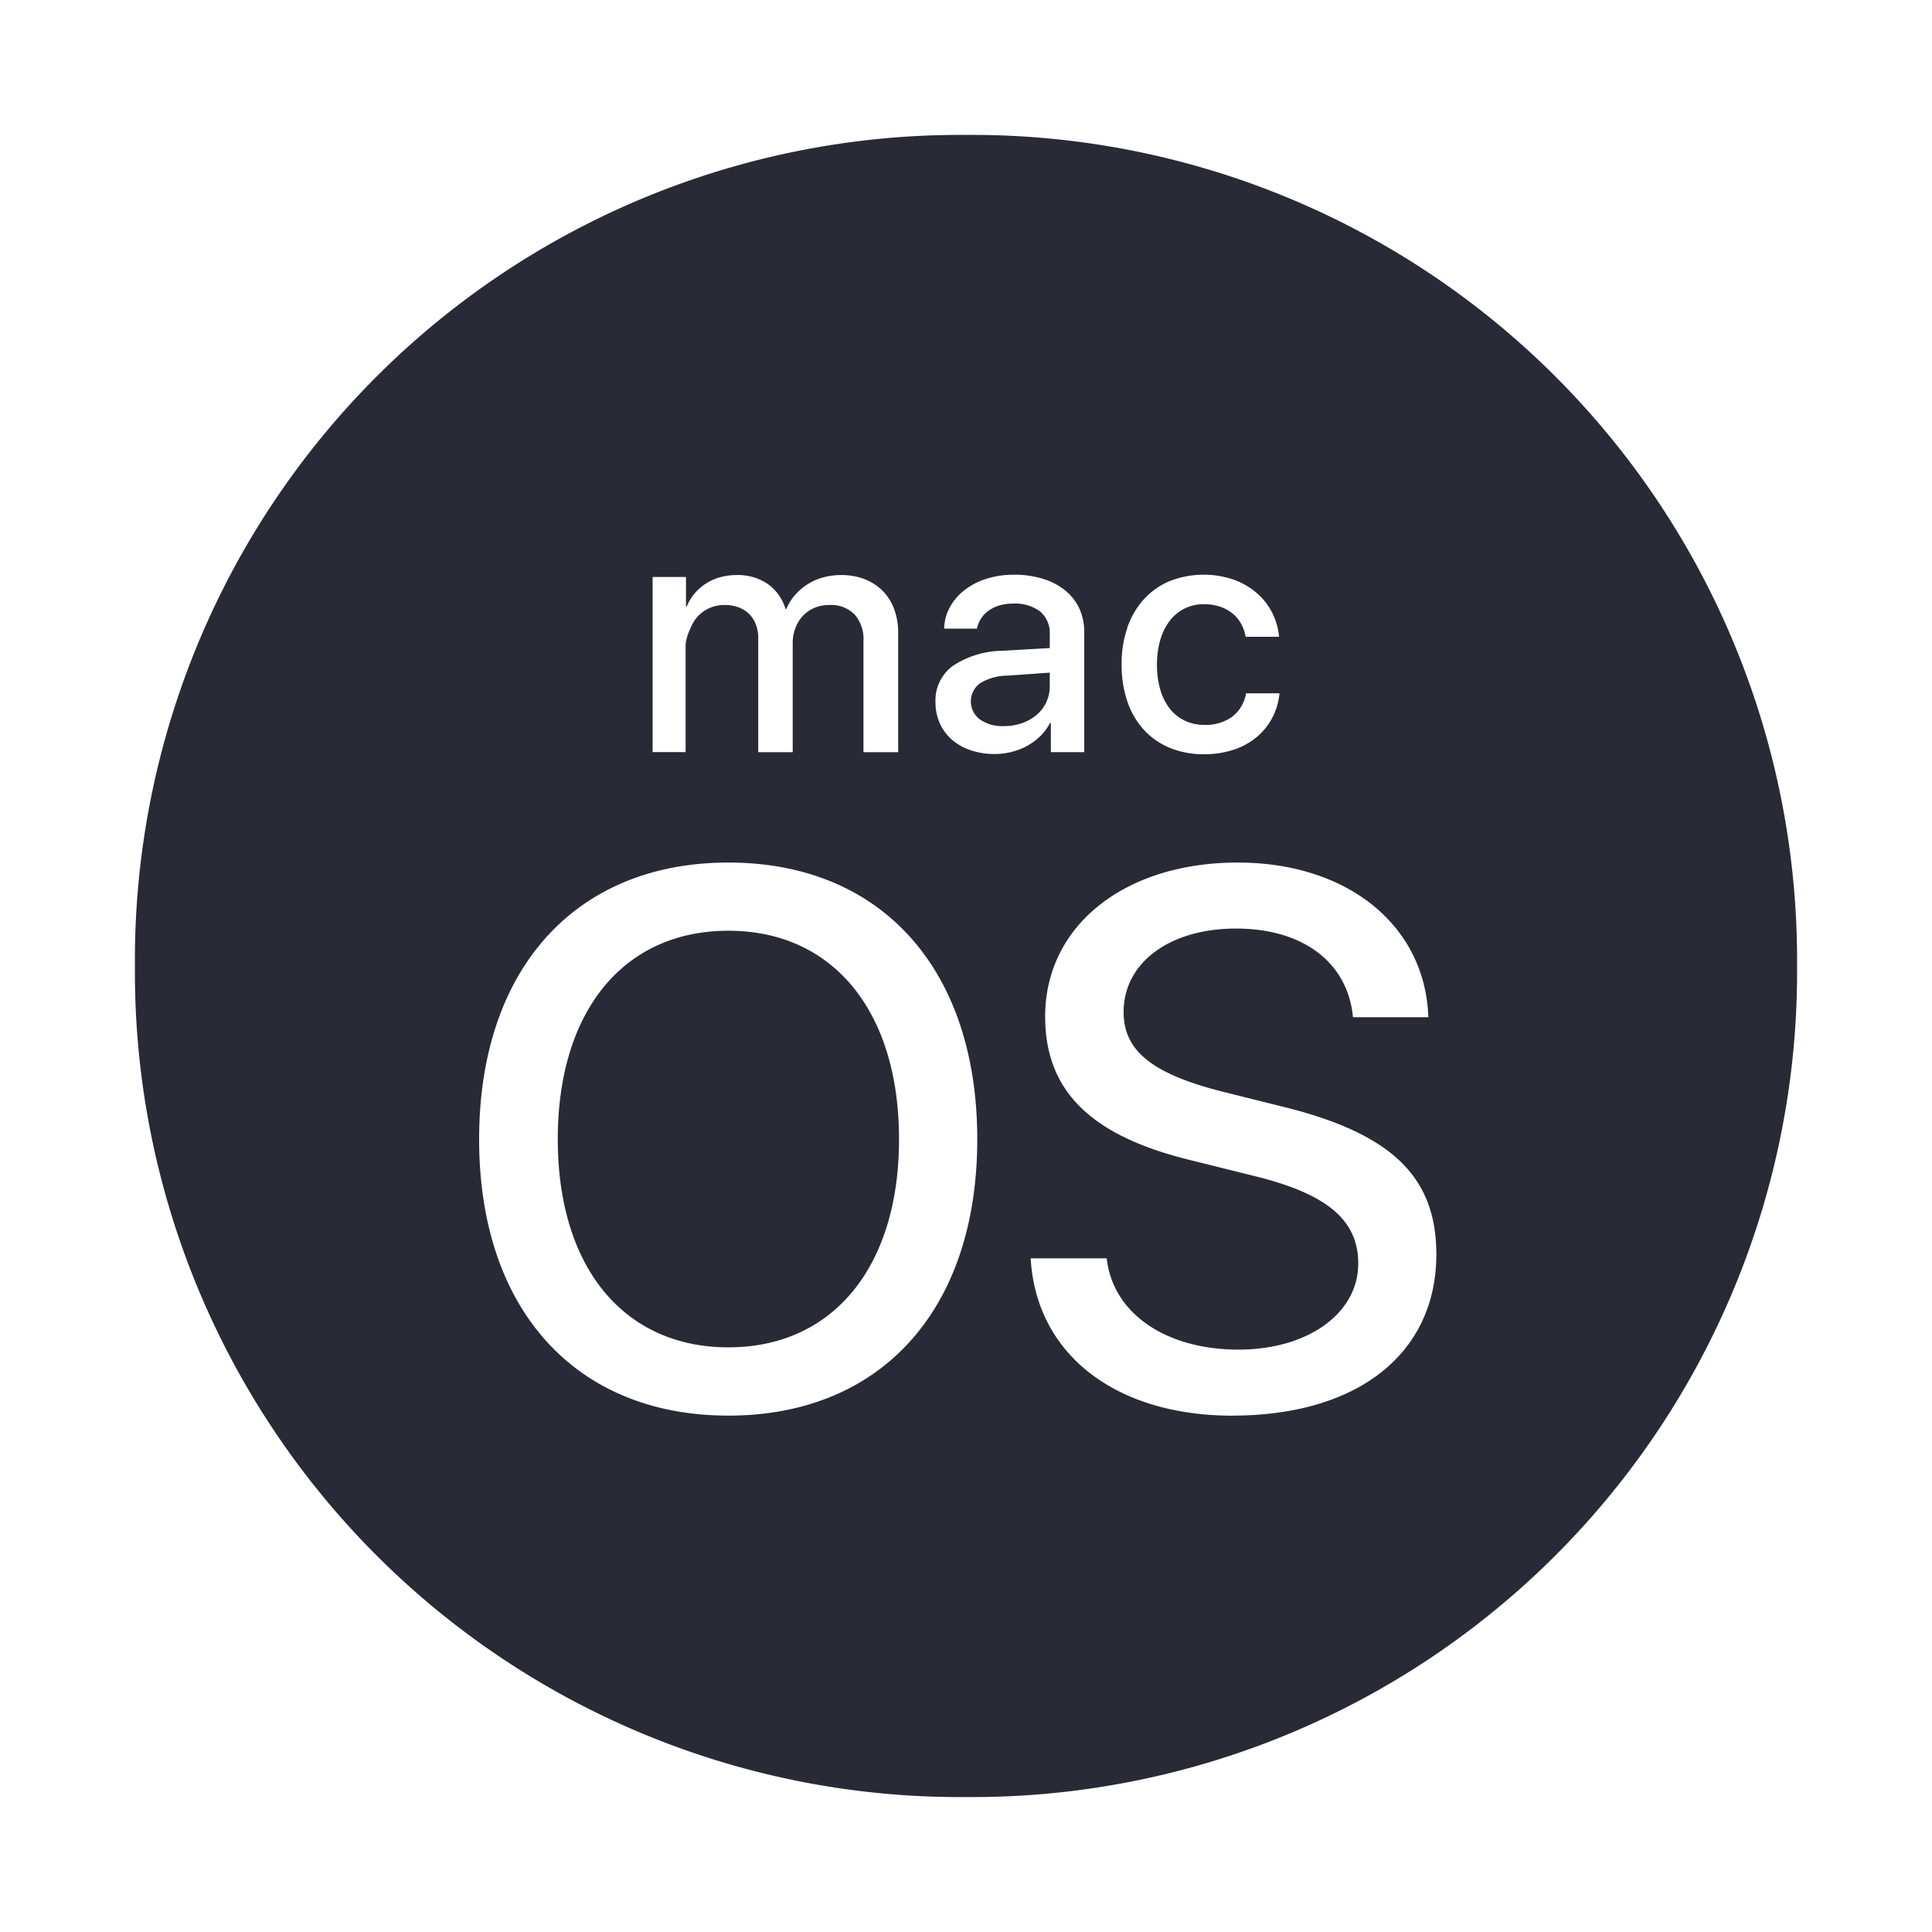 <svg xmlns="http://www.w3.org/2000/svg" xmlns:xlink="http://www.w3.org/1999/xlink" width="128.873" height="128.872" viewBox="0 0 128.873 128.872">
  <defs>
    <filter id="MacOS_logo" x="0" y="0" width="128.873" height="128.872" filterUnits="userSpaceOnUse">
      <feOffset dy="3" input="SourceAlpha"/>
      <feGaussianBlur stdDeviation="3" result="blur"/>
      <feFlood flood-opacity="0.161"/>
      <feComposite operator="in" in2="blur"/>
      <feComposite in="SourceGraphic"/>
    </filter>
  </defs>
  <g transform="matrix(1, 0, 0, 1, 0, 0)" filter="url(#MacOS_logo)">
    <path id="MacOS_logo-2" data-name="MacOS_logo" d="M61.273,37.033v-.914l-2.84.2a3.524,3.524,0,0,0-1.814.51,1.5,1.5,0,0,0-.005,2.41,2.639,2.639,0,0,0,1.614.446,3.607,3.607,0,0,0,1.2-.2,3,3,0,0,0,.97-.55,2.467,2.467,0,0,0,.639-.834A2.434,2.434,0,0,0,61.273,37.033ZM55.686.25A55.034,55.034,0,0,0,.25,55.686a55.032,55.032,0,0,0,55.436,55.436,55.032,55.032,0,0,0,55.436-55.436A55.032,55.032,0,0,0,55.686.25ZM66.448,33.108a5.5,5.5,0,0,1,1.109-1.889,4.853,4.853,0,0,1,1.726-1.21,6.211,6.211,0,0,1,4.267-.091,4.873,4.873,0,0,1,1.544.9,4.287,4.287,0,0,1,1.023,1.317,4.427,4.427,0,0,1,.452,1.592H74.342a2.864,2.864,0,0,0-.3-.86,2.352,2.352,0,0,0-.569-.689,2.674,2.674,0,0,0-.834-.457,3.252,3.252,0,0,0-1.082-.166,2.8,2.8,0,0,0-2.271,1.093,3.82,3.82,0,0,0-.633,1.269,5.681,5.681,0,0,0-.227,1.662,5.789,5.789,0,0,0,.227,1.694,3.656,3.656,0,0,0,.641,1.264,2.77,2.77,0,0,0,1,.791,2.98,2.98,0,0,0,1.28.275,3.036,3.036,0,0,0,1.862-.537,2.51,2.51,0,0,0,.935-1.571h2.228a4.431,4.431,0,0,1-.5,1.667,4.294,4.294,0,0,1-1.058,1.285,4.72,4.72,0,0,1-1.534.823,6.2,6.2,0,0,1-1.937.291,5.934,5.934,0,0,1-2.26-.414,4.855,4.855,0,0,1-1.734-1.189,5.324,5.324,0,0,1-1.114-1.883,7.449,7.449,0,0,1-.393-2.5,7.205,7.205,0,0,1,.387-2.466ZM34.781,29.737h2.228v1.98h.043a3.293,3.293,0,0,1,.534-.882,3.334,3.334,0,0,1,.759-.663,3.472,3.472,0,0,1,.946-.419,4.032,4.032,0,0,1,1.087-.144,3.542,3.542,0,0,1,2.071.585,3.14,3.14,0,0,1,1.2,1.683H43.7a3.506,3.506,0,0,1,.59-.946,3.782,3.782,0,0,1,.839-.716,3.9,3.9,0,0,1,1.039-.452,4.435,4.435,0,0,1,1.189-.155,4.253,4.253,0,0,1,1.566.275,3.464,3.464,0,0,1,1.2.775,3.376,3.376,0,0,1,.769,1.216,4.475,4.475,0,0,1,.27,1.587v7.964H48.847V34.019a2.5,2.5,0,0,0-.593-1.782,2.2,2.2,0,0,0-1.688-.631,2.523,2.523,0,0,0-.986.19,2.25,2.25,0,0,0-.769.529,2.375,2.375,0,0,0-.5.812,2.823,2.823,0,0,0-.184,1.034v7.253H41.829v-7.6a2.541,2.541,0,0,0-.158-.914,1.964,1.964,0,0,0-.446-.7,1.94,1.94,0,0,0-.705-.446,2.635,2.635,0,0,0-.932-.158,2.469,2.469,0,0,0-1,.2,2.351,2.351,0,0,0-.785.553,2.517,2.517,0,0,0-.51.839,3.126,3.126,0,0,0-.31,1.053v7.168h-2.2V29.737Zm5.057,55.941c-10.219,0-16.628-7.1-16.628-18.434s6.409-18.458,16.628-18.458,16.6,7.125,16.6,18.458-6.385,18.434-16.6,18.434ZM58.759,41.4a4.653,4.653,0,0,1-1.157.144,4.9,4.9,0,0,1-1.6-.248,3.684,3.684,0,0,1-1.248-.7,3.138,3.138,0,0,1-.812-1.093,3.4,3.4,0,0,1-.291-1.427,2.843,2.843,0,0,1,1.146-2.4A6.115,6.115,0,0,1,58.12,34.66l3.153-.182v-.9a1.877,1.877,0,0,0-.641-1.539,2.791,2.791,0,0,0-1.814-.526,3.231,3.231,0,0,0-.884.118,2.429,2.429,0,0,0-.721.339,1.94,1.94,0,0,0-.516.529,1.889,1.889,0,0,0-.281.684H54.23a3.1,3.1,0,0,1,.382-1.432,3.689,3.689,0,0,1,.98-1.141,4.626,4.626,0,0,1,1.459-.753,5.987,5.987,0,0,1,1.83-.27,6.417,6.417,0,0,1,1.932.27,4.394,4.394,0,0,1,1.48.769,3.425,3.425,0,0,1,.946,1.2,3.653,3.653,0,0,1,.334,1.576v8.018H61.348V39.475h-.056a3.511,3.511,0,0,1-.628.855,4.033,4.033,0,0,1-.86.652,4.326,4.326,0,0,1-1.045.414Zm14.7,44.282C65.668,85.678,60.37,81.6,60,75.186h5.073c.4,3.663,3.935,6.089,8.784,6.089,4.651,0,7.994-2.426,7.994-5.741,0-2.869-2.03-4.6-6.73-5.789l-4.579-1.138c-6.583-1.632-9.575-4.627-9.575-9.551,0-6.062,5.3-10.27,12.843-10.27,7.374,0,12.519,4.232,12.717,10.318H81.5c-.347-3.663-3.34-5.915-7.8-5.915-4.43,0-7.5,2.276-7.5,5.568,0,2.6,1.929,4.133,6.631,5.319l3.861.964c7.35,1.782,10.369,4.678,10.369,9.874,0,6.631-5.247,10.764-13.612,10.764ZM39.838,53.335c-7,0-11.381,5.37-11.381,13.906,0,8.512,4.379,13.882,11.381,13.882,6.978,0,11.381-5.37,11.381-13.882,0-8.536-4.4-13.906-11.381-13.906Z" transform="translate(8.75 5.75)" fill="#282a36"/>
  </g>
</svg>

